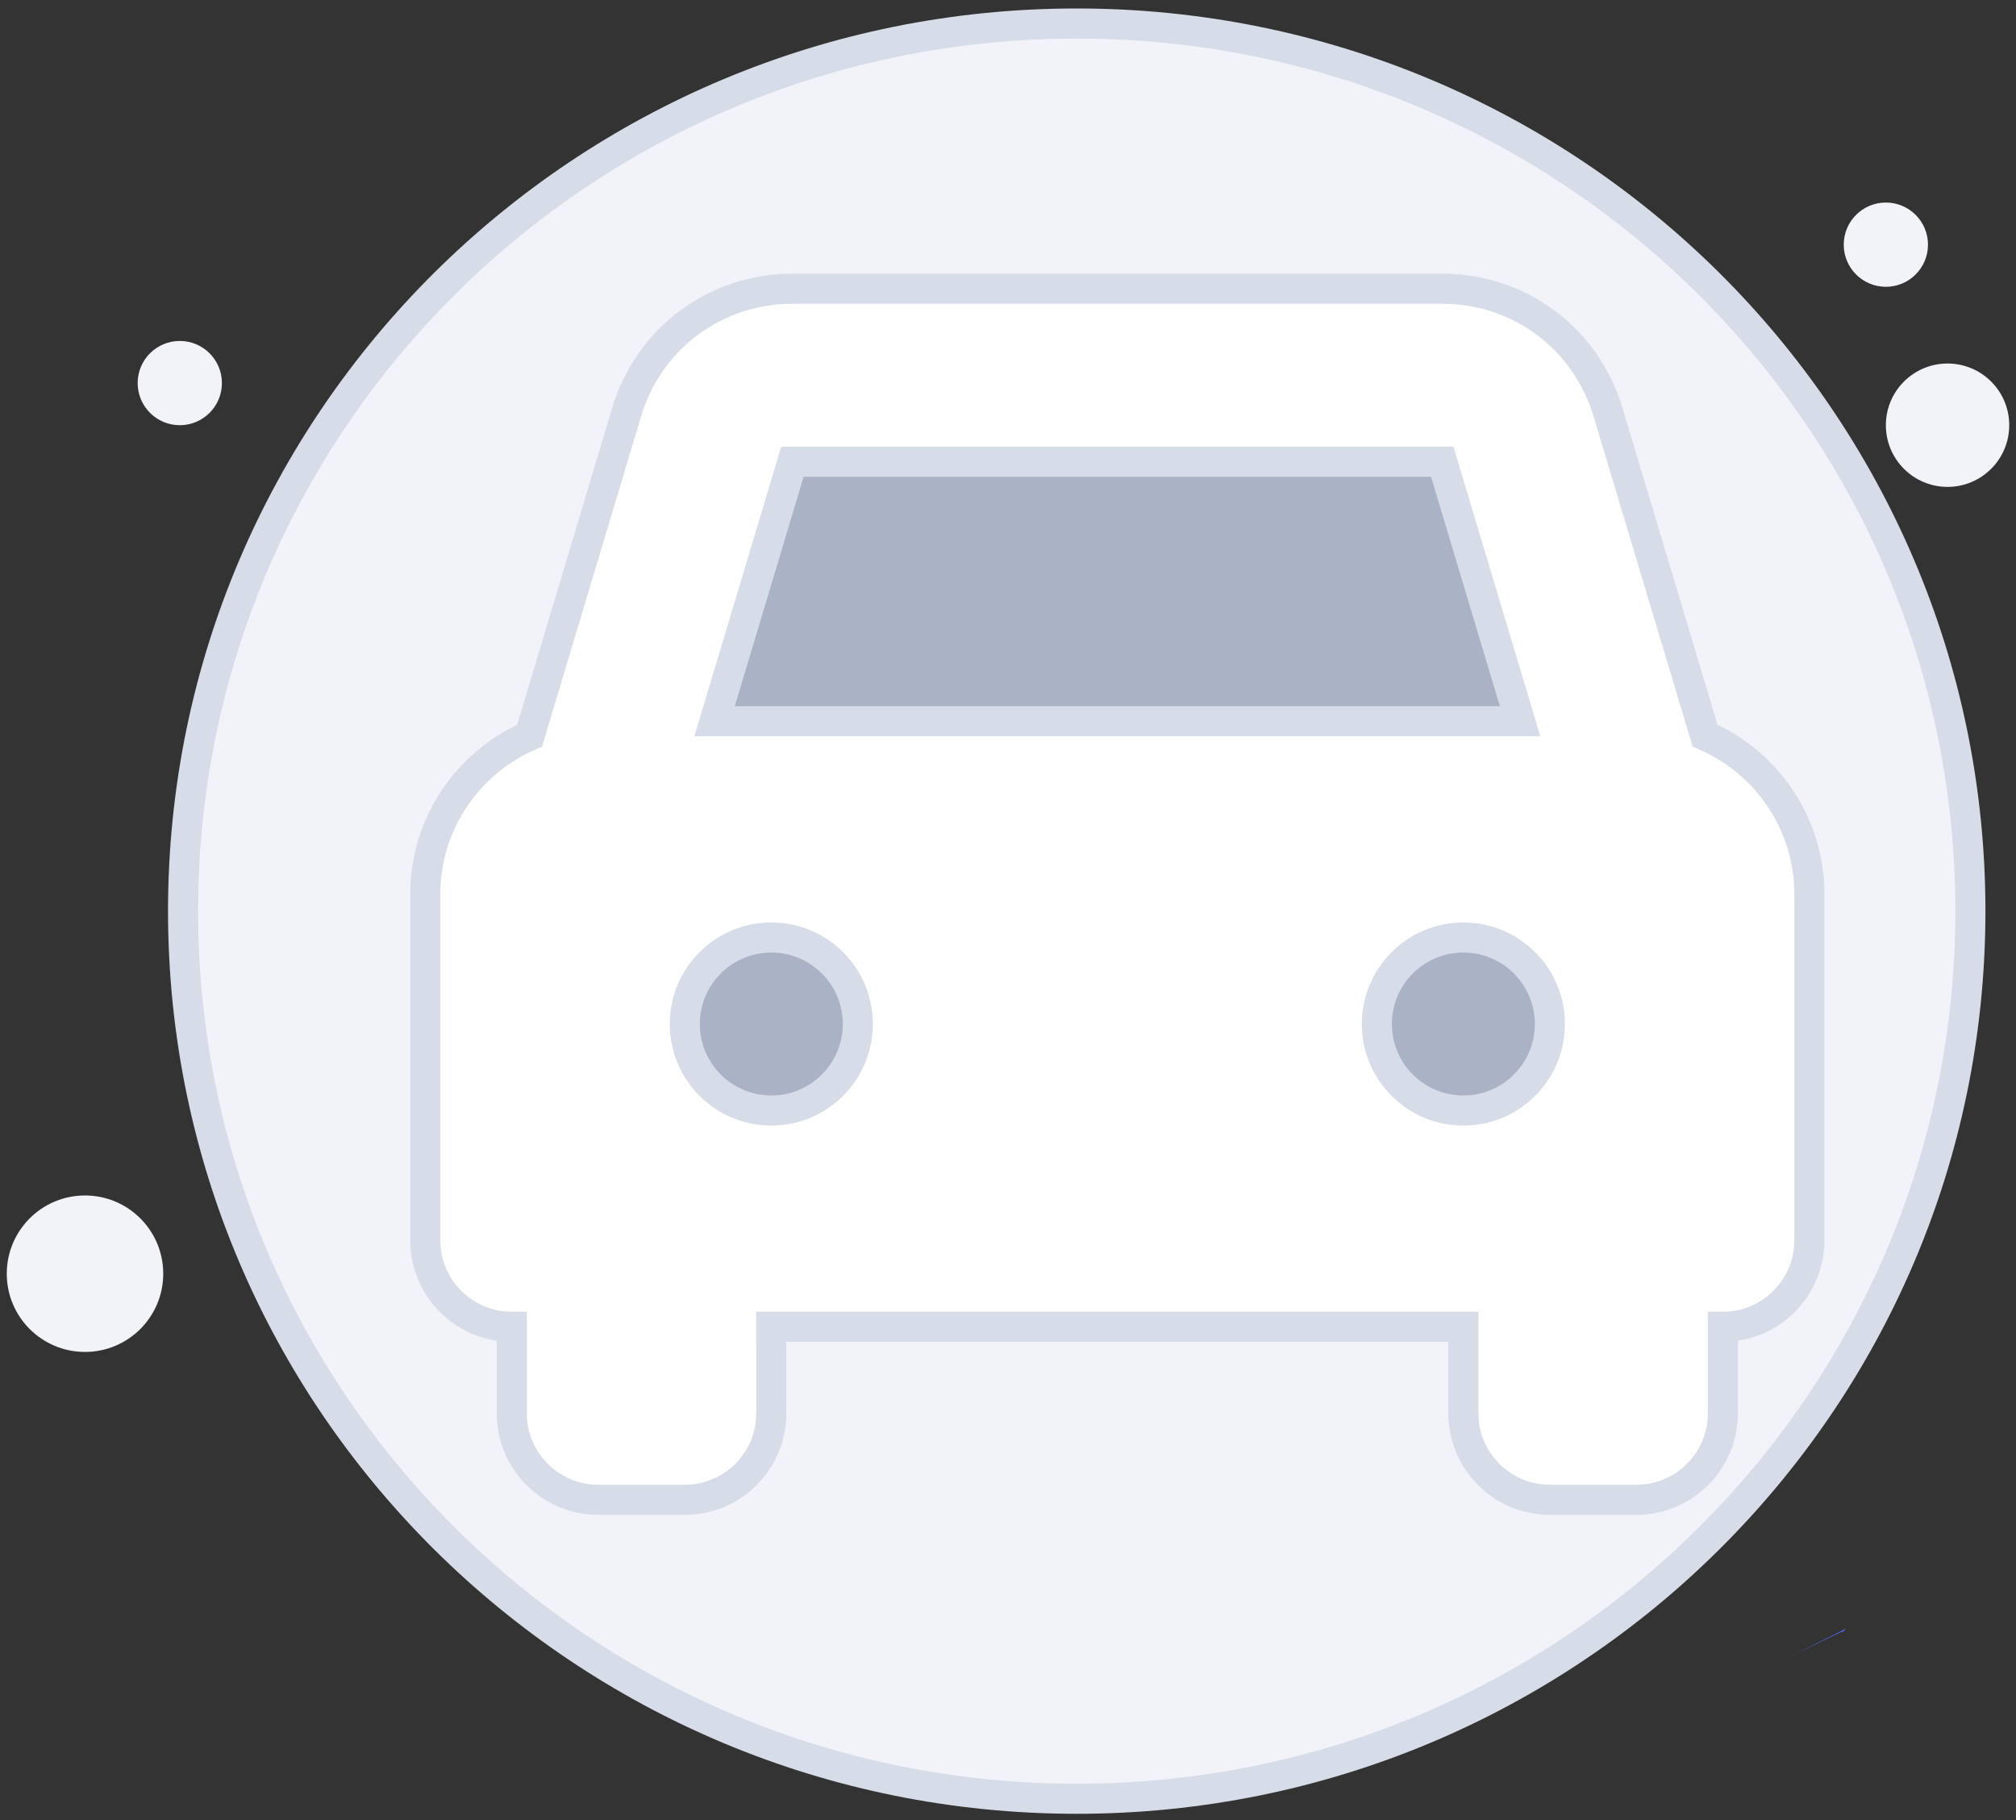 <svg width="134" height="121" viewBox="0 0 134 121" fill="none" xmlns="http://www.w3.org/2000/svg">
<rect x="0" y="0" width="134" height="121" fill="#333333" stroke="none"/>
<path d="M71.568 119.563C104.368 119.563 130.968 93.163 130.968 60.563C130.968 27.963 104.368 1.563 71.568 1.563C38.768 1.563 12.168 27.963 12.168 60.563C12.168 93.163 38.768 119.563 71.568 119.563Z" fill="#F1F3F9" stroke="#D6DCE8" stroke-width="2" stroke-miterlimit="10"/>
<path d="M129.45 32.363C131.714 32.363 133.55 30.527 133.55 28.263C133.55 25.998 131.714 24.163 129.45 24.163C127.186 24.163 125.35 25.998 125.35 28.263C125.35 30.527 127.186 32.363 129.45 32.363Z" fill="#F1F3F9"/>
<path d="M125.35 19.063C126.897 19.063 128.15 17.809 128.15 16.263C128.15 14.717 126.897 13.463 125.35 13.463C123.804 13.463 122.55 14.717 122.55 16.263C122.55 17.809 123.804 19.063 125.35 19.063Z" fill="#F1F3F9"/>
<path d="M11.95 28.263C13.497 28.263 14.75 27.009 14.75 25.463C14.75 23.916 13.497 22.663 11.95 22.663C10.404 22.663 9.15 23.916 9.15 25.463C9.15 27.009 10.404 28.263 11.95 28.263Z" fill="#F1F3F9"/>
<path d="M5.65 89.863C8.522 89.863 10.85 87.535 10.85 84.663C10.85 81.791 8.522 79.463 5.65 79.463C2.778 79.463 0.45 81.791 0.45 84.663C0.45 87.535 2.778 89.863 5.65 89.863Z" fill="#F1F3F9"/>
<path d="M107.767 50.441L115.267 56.303L107.767 71.441L103.767 78.527H83.154L78.192 81.989L76.051 83.441L74.007 81.989L69.336 78.527L59.767 75.941L44.267 81.989L39.267 56.75L44.267 37.941C50.203 32.245 47.831 29.418 54.642 22.941H98.627C104.855 28.859 102.512 45.415 107.767 50.441Z" fill="#AAB2C5"/>
<path d="M113.333 48.896L106.88 27.389C105.409 22.484 100.982 19.191 95.863 19.191H52.671C47.553 19.191 43.125 22.484 41.654 27.389L35.202 48.896C31.127 50.667 28.267 54.721 28.267 59.441V82.441C28.267 85.616 30.842 88.191 34.017 88.191V93.94C34.017 97.116 36.591 99.691 39.767 99.691H45.517C48.693 99.691 51.267 97.116 51.267 93.941L51.265 88.191H97.267L97.267 93.94C97.267 97.116 99.841 99.691 103.017 99.691H108.767C111.943 99.691 114.517 97.116 114.517 93.941V88.191C117.693 88.191 120.267 85.616 120.267 82.441V59.441C120.267 54.721 117.407 50.667 113.333 48.896ZM52.671 30.691H95.863L101.038 47.941H47.496L52.671 30.691ZM51.267 73.816C48.091 73.816 45.517 71.241 45.517 68.066C45.517 64.89 48.091 62.316 51.267 62.316C54.443 62.316 57.017 64.89 57.017 68.066C57.017 71.241 54.443 73.816 51.267 73.816ZM97.267 73.816C94.091 73.816 91.517 71.241 91.517 68.066C91.517 64.89 94.091 62.316 97.267 62.316C100.443 62.316 103.017 64.89 103.017 68.066C103.017 71.241 100.443 73.816 97.267 73.816Z" fill="white" stroke="#D6DCE8" stroke-width="2" stroke-miterlimit="10"/>
<path d="M119.149 110.032L122.721 108.246C122.609 108.357 122.609 108.357 122.498 108.469C122.498 108.469 122.498 108.469 122.386 108.469L119.149 110.032Z" fill="#526DFF"/>
</svg>
